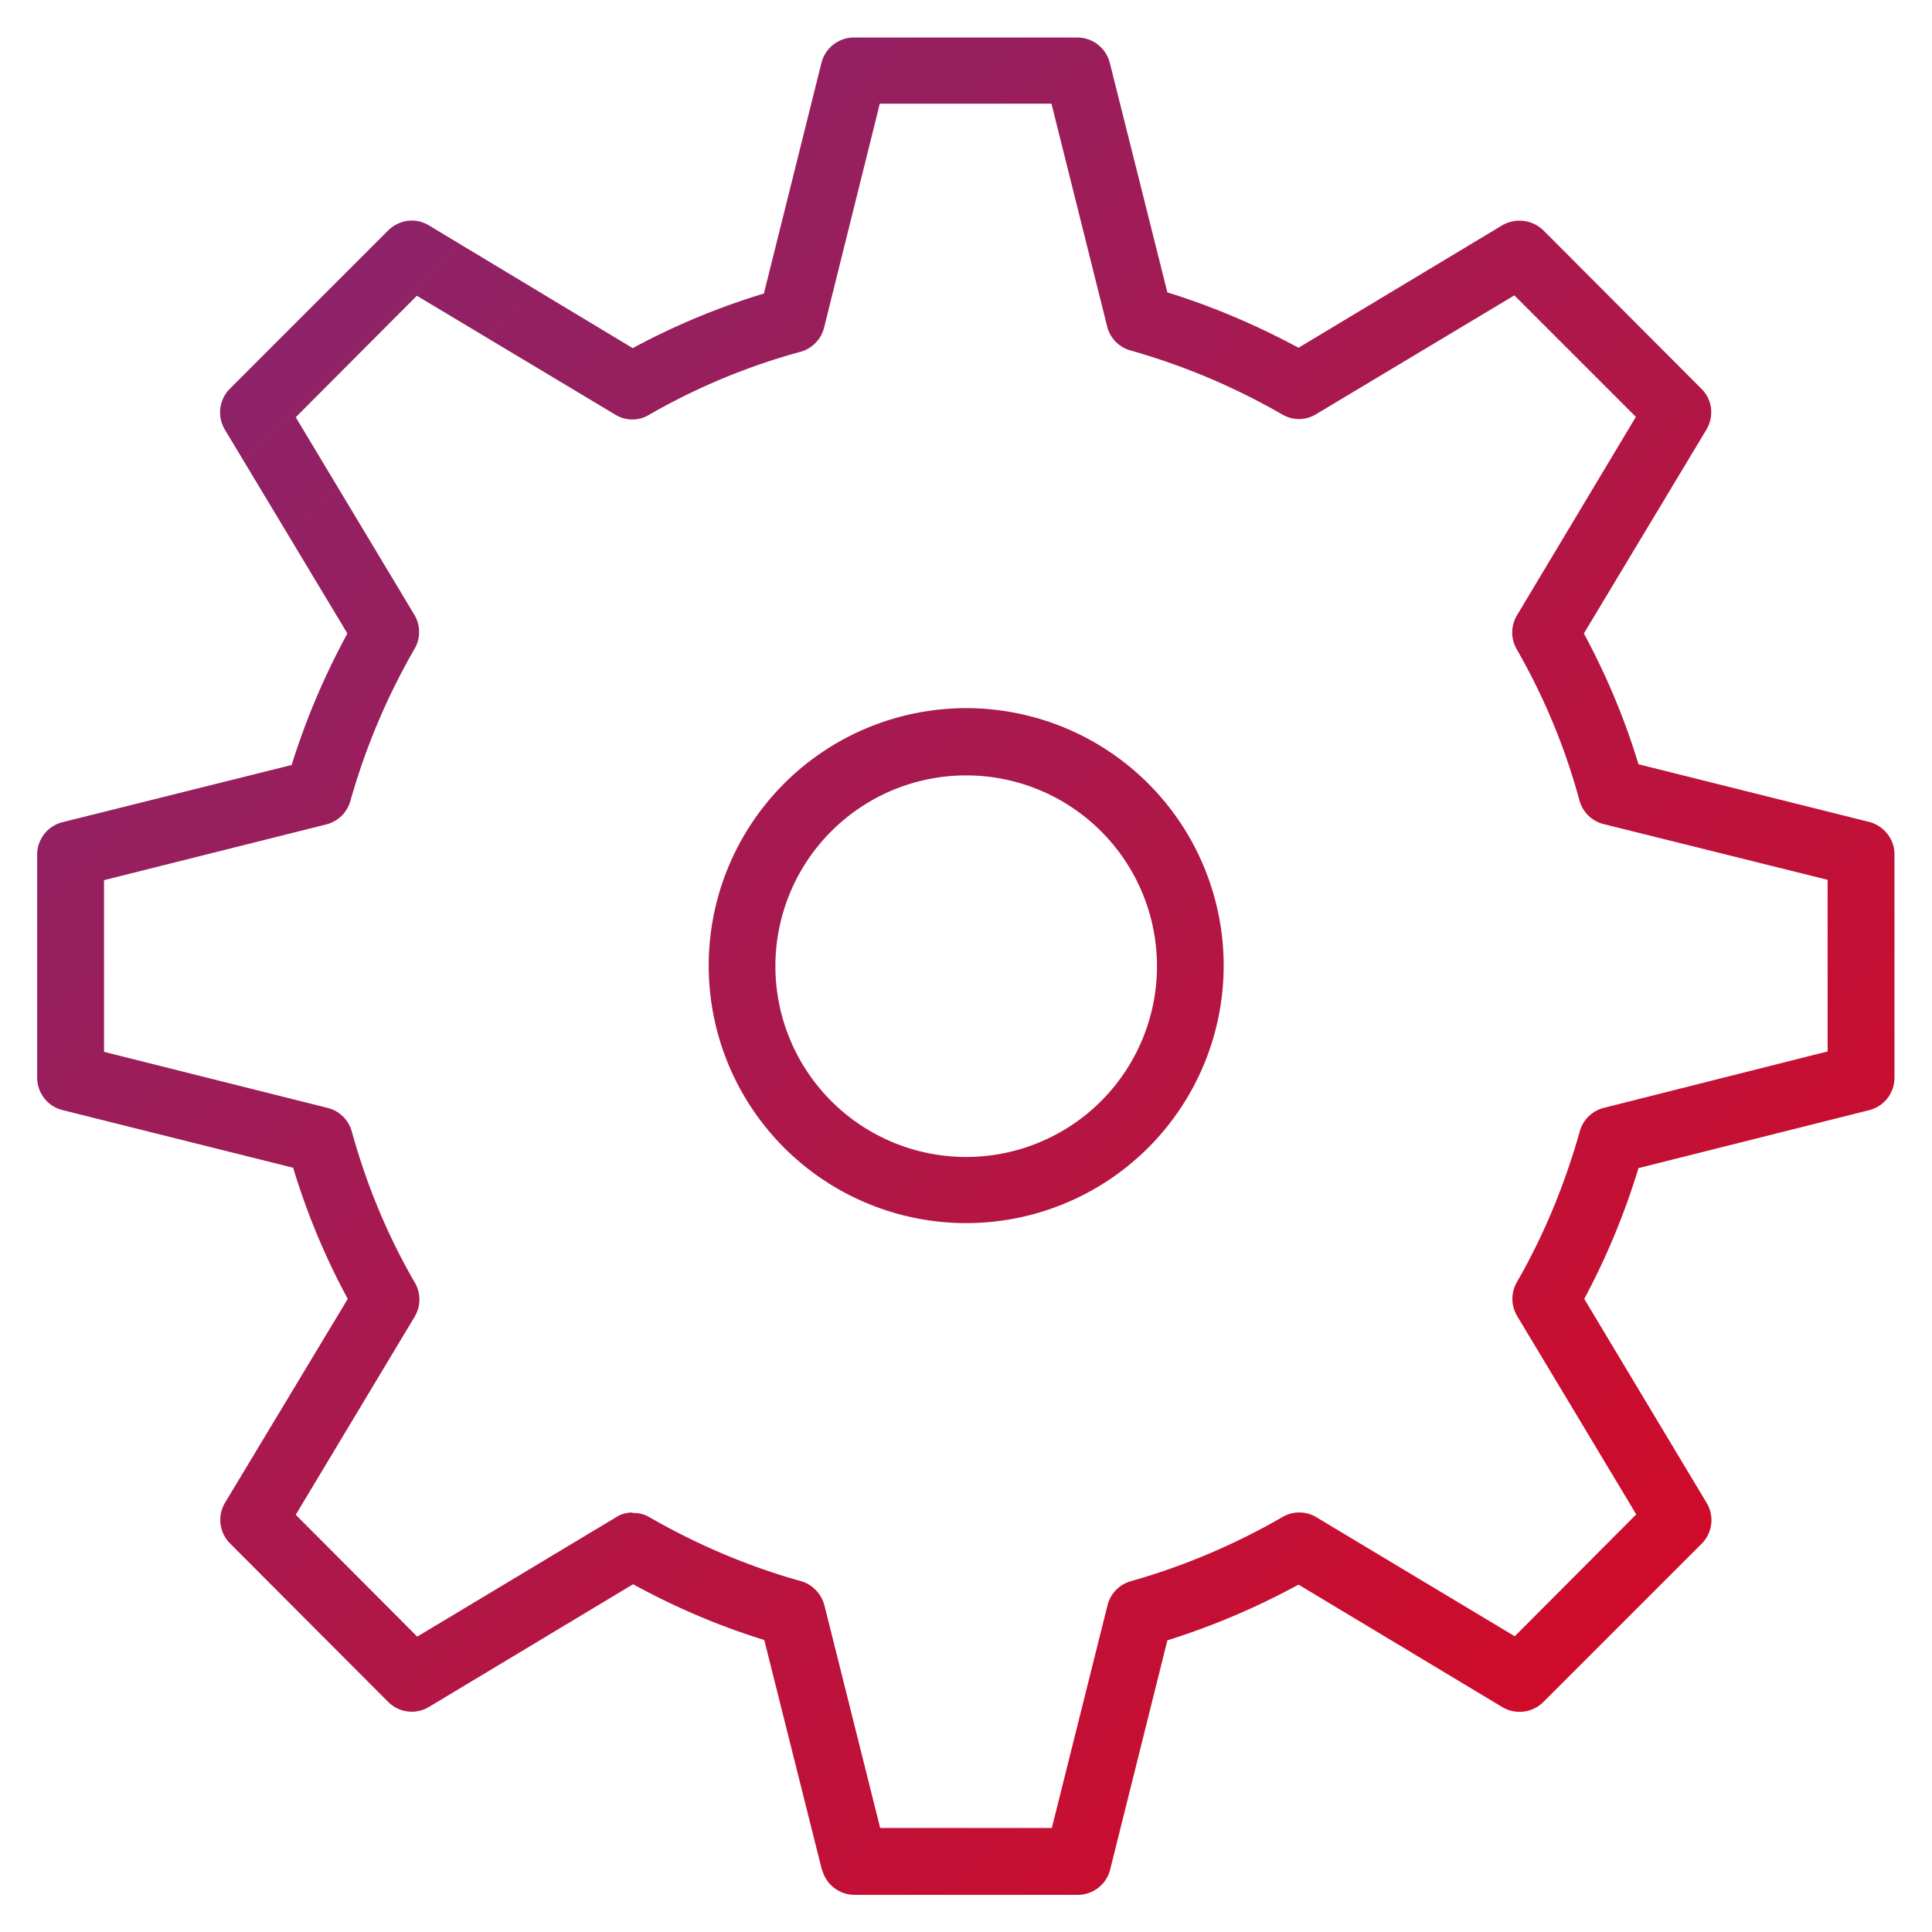<svg xmlns="http://www.w3.org/2000/svg" xmlns:xlink="http://www.w3.org/1999/xlink" width="52" height="52"><defs><path id="b" d="M810 1292.92a6.93 6.93 0 1 1 .01-13.86 6.93 6.93 0 0 1-.01 13.86zm0-12.05a5.13 5.13 0 1 0 .01 10.27 5.13 5.13 0 0 0-.01-10.27zm-3.88 29.45l-1.55-6.18c-1.2-.37-2.38-.87-3.53-1.5l-5.49 3.3a.9.9 0 0 1-1.1-.13l-4.26-4.27a.9.9 0 0 1-.13-1.1l3.3-5.48a18.83 18.83 0 0 1-1.47-3.53l-6.2-1.55a.9.9 0 0 1-.69-.87V1283a.9.9 0 0 1 .68-.87l6.17-1.54c.38-1.22.88-2.4 1.5-3.54l-3.3-5.49a.9.9 0 0 1 .14-1.1l4.26-4.26c.3-.29.74-.35 1.1-.13l5.48 3.3a19.1 19.1 0 0 1 3.53-1.47l1.55-6.21a.9.9 0 0 1 .87-.68H813a.9.9 0 0 1 .87.68l1.55 6.18c1.2.37 2.4.88 3.53 1.49l5.49-3.3c.35-.2.8-.15 1.1.14l4.25 4.26c.3.29.35.74.14 1.1l-3.3 5.49c.61 1.13 1.1 2.3 1.47 3.52l6.2 1.55c.4.1.69.46.69.87v6.02a.9.9 0 0 1-.68.87l-6.21 1.56c-.37 1.22-.86 2.4-1.46 3.52l3.3 5.5a.9.9 0 0 1-.14 1.09l-4.26 4.26a.91.91 0 0 1-1.1.14l-5.49-3.3a19.67 19.67 0 0 1-3.53 1.5l-1.54 6.17a.9.9 0 0 1-.87.68H807a.9.9 0 0 1-.87-.67zm-5.1-9.6c.16 0 .31.03.45.11 1.32.76 2.7 1.34 4.1 1.73.3.09.54.34.62.65l1.5 5.99h4.62l1.5-6a.9.9 0 0 1 .62-.64c1.42-.4 2.79-.98 4.09-1.73a.89.89 0 0 1 .9 0l5.35 3.21 3.27-3.28-3.2-5.33a.9.9 0 0 1-.02-.91c.74-1.28 1.3-2.65 1.7-4.07a.9.9 0 0 1 .64-.63l6.03-1.52v-4.62l-6.03-1.5a.9.9 0 0 1-.65-.64c-.38-1.41-.95-2.78-1.69-4.07a.9.9 0 0 1 .01-.91l3.2-5.34-3.27-3.27-5.34 3.2a.88.88 0 0 1-.9.01 18 18 0 0 0-4.1-1.73.89.89 0 0 1-.62-.64l-1.5-6h-4.62l-1.5 6.03a.9.9 0 0 1-.64.65 17.3 17.3 0 0 0-4.08 1.7.87.87 0 0 1-.9-.01l-5.34-3.2-3.26 3.27 3.2 5.33a.9.9 0 0 1 0 .9 17.94 17.94 0 0 0-1.73 4.1.9.9 0 0 1-.65.63l-5.98 1.5v4.62l6.02 1.51a.9.9 0 0 1 .65.64c.39 1.41.95 2.78 1.7 4.07a.9.9 0 0 1-.01.91l-3.2 5.33 3.27 3.28 5.33-3.2a.8.8 0 0 1 .46-.14z"/><linearGradient id="a" x1="785" x2="835" y1="1260.99" y2="1311" gradientUnits="userSpaceOnUse"><stop offset="0" stop-color="#802775"/><stop offset="1" stop-color="#dc071d"/></linearGradient></defs><use fill="url(#a)" xlink:href="#b" transform="translate(-784 -1260)"/></svg>